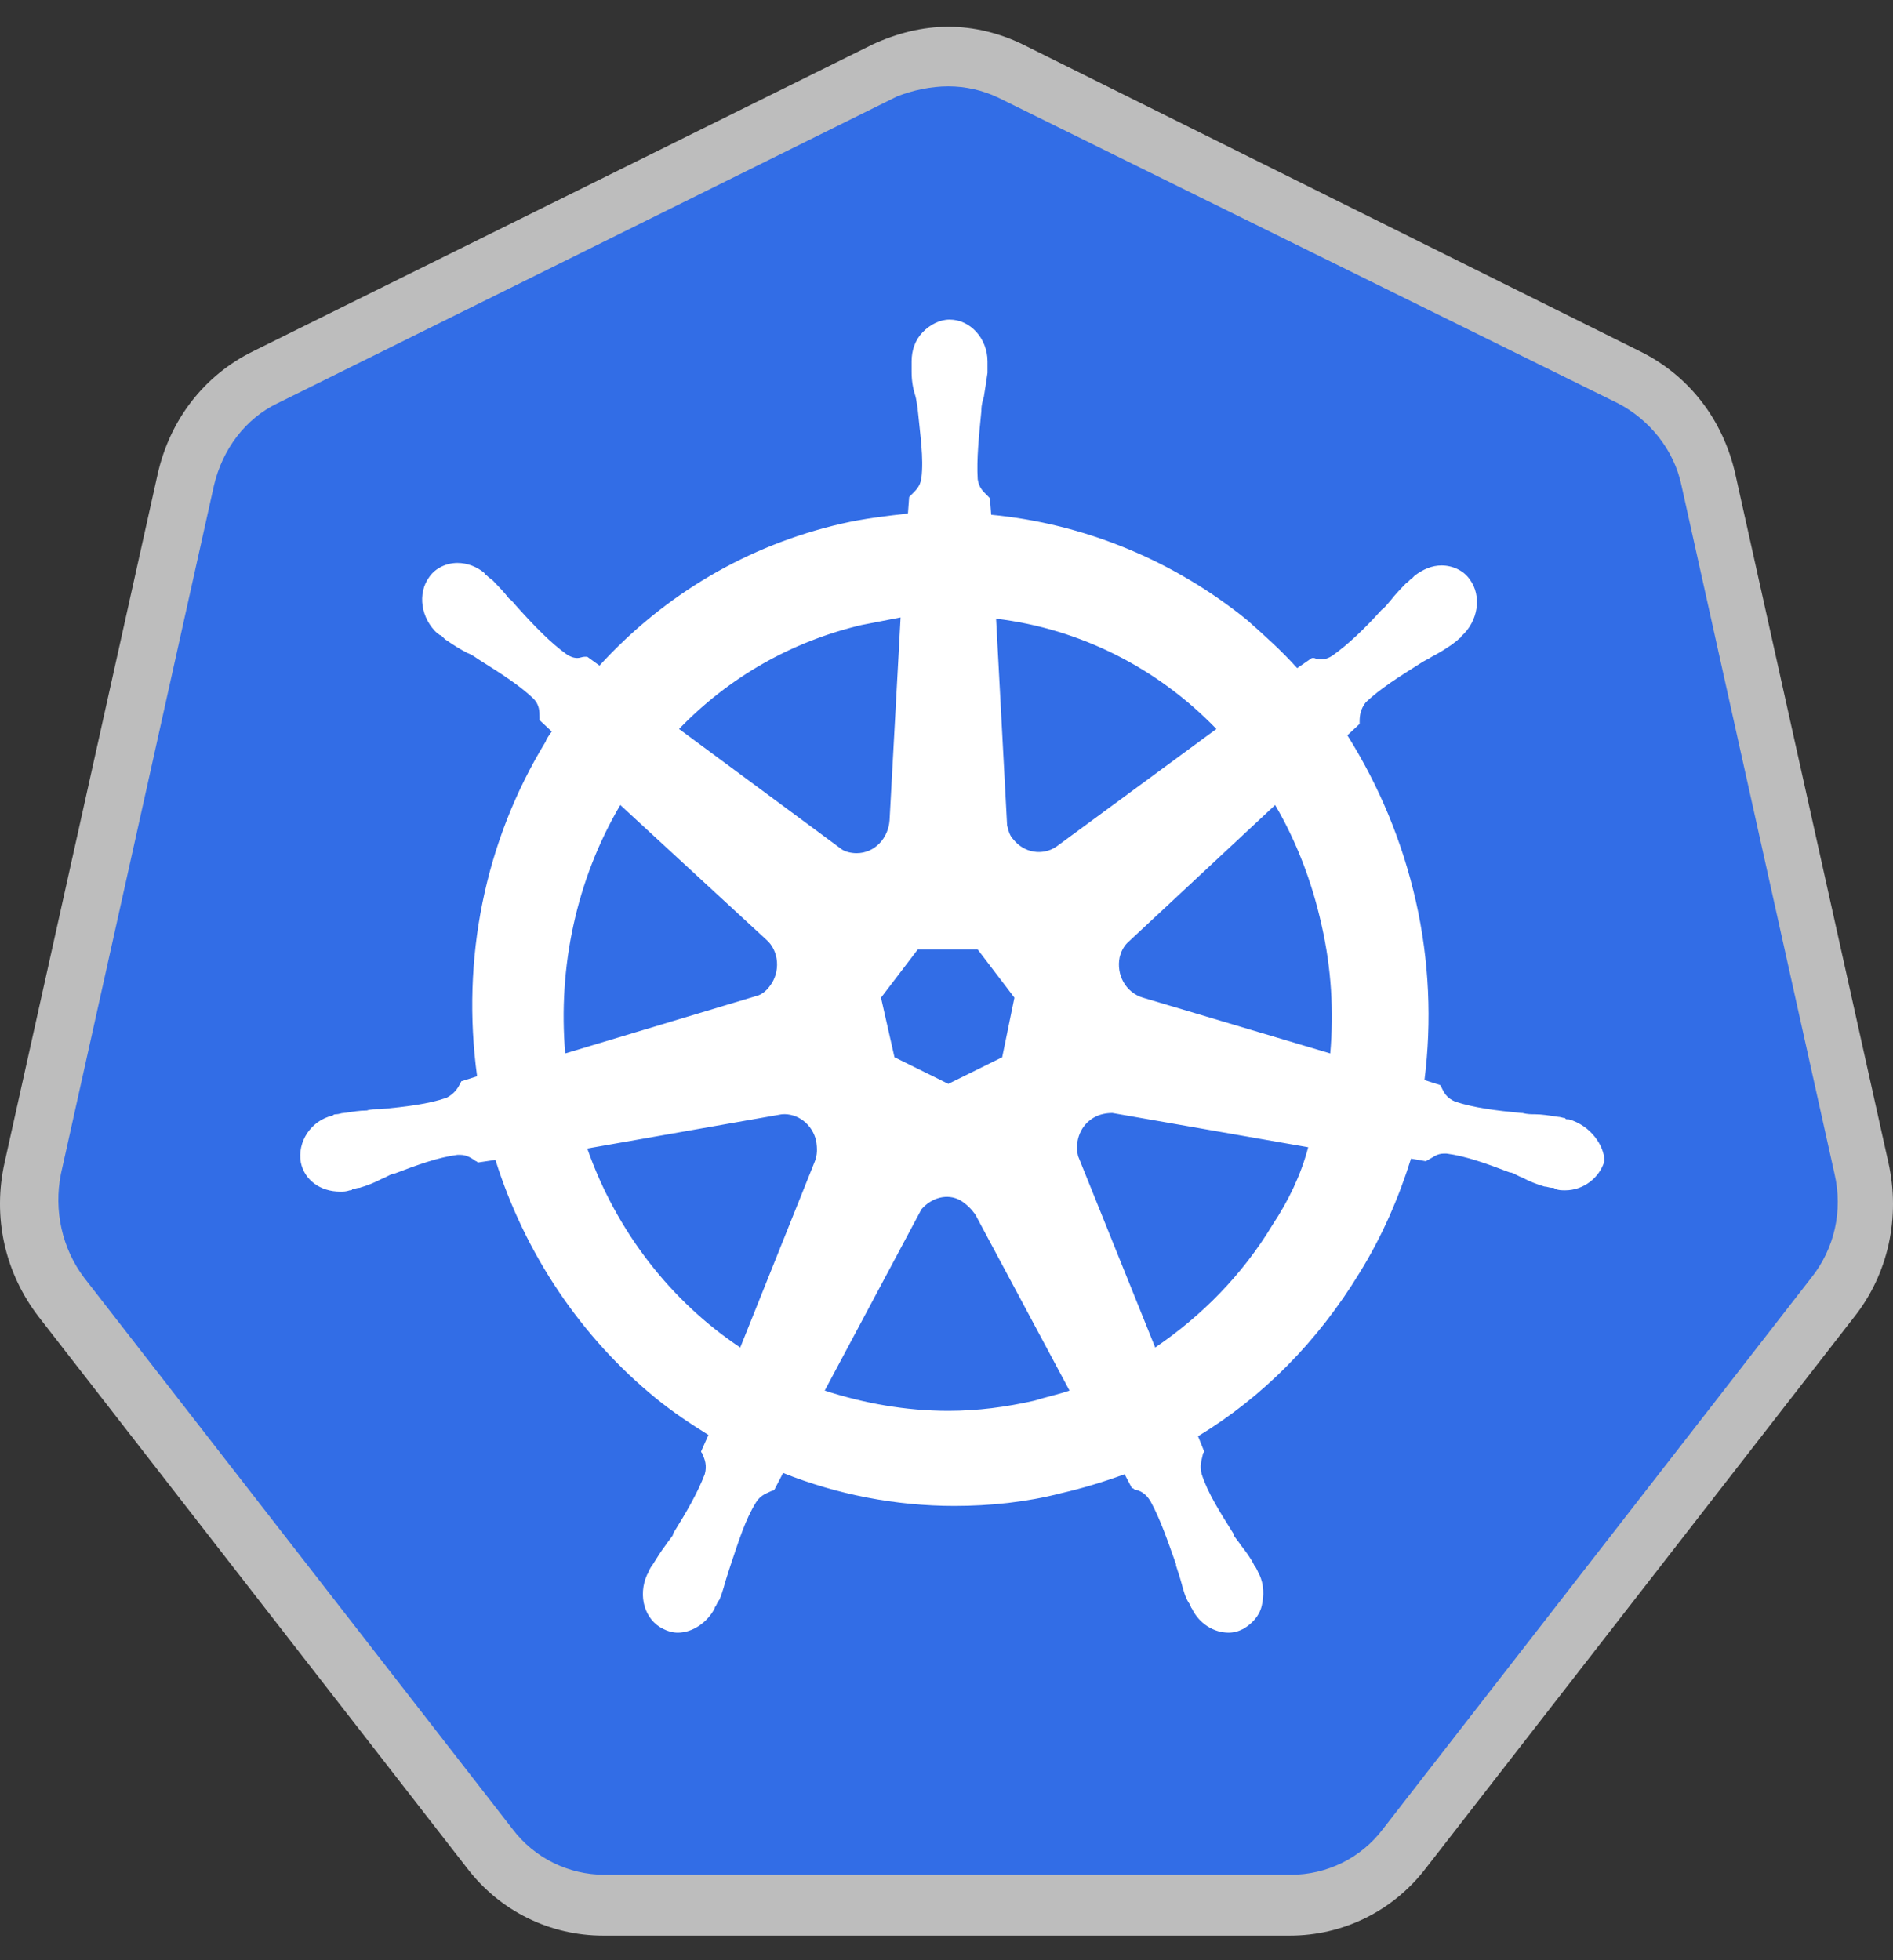 <svg width="84" height="87" viewBox="0 0 84 87" fill="none" xmlns="http://www.w3.org/2000/svg">
<rect x="0" y="0" width="84" height="87" fill="#333333" stroke="none"/>
<path d="M26.819 84.558C24.864 84.558 23.017 83.657 21.768 82.026L2.758 57.556C1.509 55.924 1.02 53.843 1.509 51.818L8.298 21.272C8.733 19.247 10.036 17.616 11.829 16.715L39.311 3.102C40.18 2.652 41.158 2.427 42.136 2.427C43.113 2.427 44.091 2.652 44.96 3.102L72.443 16.659C74.235 17.559 75.539 19.191 75.973 21.216L82.763 51.761C83.197 53.787 82.763 55.868 81.513 57.499L62.504 81.97C61.254 83.545 59.408 84.501 57.452 84.501L26.819 84.558Z" fill="#326DE6"/>
<path d="M42.081 3.833C42.842 3.833 43.602 4.002 44.308 4.34L71.791 17.897C73.203 18.628 74.29 19.978 74.615 21.553L81.405 52.099C81.785 53.73 81.405 55.418 80.373 56.712L61.363 81.182C60.385 82.476 58.864 83.207 57.289 83.207H26.819C25.244 83.207 23.723 82.476 22.746 81.182L3.736 56.712C2.758 55.418 2.378 53.73 2.704 52.099L9.493 21.553C9.873 19.922 10.905 18.572 12.317 17.897L39.8 4.283C40.506 4.002 41.321 3.833 42.081 3.833ZM42.081 1.189C40.941 1.189 39.8 1.471 38.714 1.977L11.231 15.59C9.059 16.659 7.538 18.628 6.995 21.047L0.205 51.593C-0.338 54.012 0.205 56.487 1.726 58.456L20.736 82.926C22.203 84.839 24.429 85.908 26.765 85.908H57.235C59.571 85.908 61.797 84.839 63.264 82.926L82.274 58.456C83.795 56.543 84.338 54.012 83.795 51.593L77.005 21.047C76.462 18.628 74.941 16.659 72.769 15.59L45.395 1.977C44.363 1.471 43.222 1.189 42.081 1.189Z" fill="#BDBDBD"/>
<path d="M69.619 49.68C69.564 49.68 69.564 49.68 69.619 49.68H69.564C69.51 49.68 69.456 49.68 69.456 49.624C69.347 49.624 69.239 49.568 69.13 49.568C68.75 49.511 68.424 49.455 68.098 49.455C67.935 49.455 67.772 49.455 67.555 49.399H67.5C66.36 49.286 65.436 49.174 64.567 48.893C64.187 48.724 64.079 48.499 63.97 48.274C63.97 48.218 63.916 48.218 63.916 48.161L63.21 47.936C63.535 45.349 63.427 42.648 62.829 40.005C62.232 37.361 61.2 34.886 59.788 32.635L60.331 32.129V32.017C60.331 31.735 60.385 31.454 60.603 31.173C61.254 30.554 62.069 30.048 63.047 29.429C63.21 29.316 63.373 29.26 63.535 29.148C63.861 28.979 64.133 28.81 64.459 28.585C64.513 28.529 64.622 28.473 64.73 28.36C64.785 28.304 64.839 28.304 64.839 28.247C65.599 27.573 65.762 26.447 65.219 25.716C64.948 25.322 64.459 25.097 63.97 25.097C63.535 25.097 63.155 25.266 62.775 25.547C62.721 25.604 62.721 25.604 62.666 25.66C62.558 25.716 62.504 25.829 62.395 25.885C62.123 26.166 61.906 26.391 61.689 26.672C61.58 26.785 61.472 26.954 61.309 27.066C60.548 27.91 59.842 28.585 59.136 29.091C58.973 29.204 58.81 29.26 58.647 29.26C58.539 29.26 58.43 29.26 58.321 29.204H58.213L57.561 29.654C56.855 28.866 56.094 28.191 55.334 27.516C52.075 24.872 48.11 23.241 43.983 22.847L43.928 22.116C43.874 22.06 43.874 22.06 43.82 22.003C43.657 21.835 43.439 21.666 43.385 21.272C43.331 20.372 43.439 19.359 43.548 18.234V18.178C43.548 18.009 43.602 17.784 43.657 17.616C43.711 17.278 43.765 16.941 43.82 16.547V16.209V16.041C43.82 15.028 43.059 14.184 42.136 14.184C41.701 14.184 41.267 14.409 40.941 14.747C40.615 15.084 40.452 15.534 40.452 16.041V16.153V16.491C40.452 16.884 40.506 17.222 40.615 17.559C40.669 17.728 40.669 17.897 40.724 18.122V18.178C40.832 19.303 40.995 20.316 40.887 21.216C40.832 21.61 40.615 21.778 40.452 21.947C40.398 22.003 40.398 22.003 40.343 22.06L40.289 22.791C39.312 22.903 38.334 23.016 37.356 23.241C33.174 24.197 29.481 26.391 26.602 29.541L26.059 29.148H25.95C25.842 29.148 25.733 29.204 25.624 29.204C25.461 29.204 25.299 29.148 25.136 29.035C24.43 28.529 23.723 27.797 22.963 26.954C22.854 26.841 22.746 26.672 22.583 26.56C22.366 26.279 22.148 26.054 21.877 25.772C21.822 25.716 21.714 25.66 21.605 25.547C21.551 25.491 21.497 25.491 21.497 25.435C21.171 25.154 20.736 24.985 20.302 24.985C19.813 24.985 19.324 25.21 19.052 25.604C18.509 26.335 18.672 27.46 19.433 28.135C19.487 28.135 19.487 28.191 19.541 28.191C19.65 28.247 19.704 28.36 19.813 28.416C20.139 28.641 20.41 28.81 20.736 28.979C20.899 29.035 21.062 29.148 21.225 29.26C22.203 29.879 23.017 30.385 23.669 31.004C23.941 31.285 23.941 31.567 23.941 31.848V31.96L24.484 32.467C24.375 32.635 24.267 32.748 24.212 32.917C21.497 37.361 20.465 42.592 21.171 47.768L20.465 47.993C20.465 48.049 20.41 48.049 20.41 48.105C20.302 48.33 20.139 48.555 19.813 48.724C18.998 49.005 18.02 49.118 16.88 49.23H16.826C16.663 49.23 16.445 49.23 16.282 49.286C15.957 49.286 15.631 49.343 15.25 49.399C15.142 49.399 15.033 49.455 14.925 49.455C14.87 49.455 14.816 49.455 14.762 49.511C13.784 49.736 13.187 50.693 13.349 51.593C13.512 52.38 14.219 52.887 15.088 52.887C15.25 52.887 15.359 52.887 15.522 52.83C15.576 52.83 15.631 52.83 15.631 52.774C15.739 52.774 15.848 52.718 15.957 52.718C16.337 52.605 16.608 52.493 16.934 52.324C17.097 52.268 17.26 52.155 17.423 52.099H17.477C18.509 51.705 19.433 51.368 20.302 51.255H20.41C20.736 51.255 20.953 51.424 21.116 51.537C21.171 51.537 21.171 51.593 21.225 51.593L21.985 51.48C23.289 55.643 25.787 59.356 29.101 62.056C29.861 62.675 30.621 63.181 31.436 63.687L31.11 64.419C31.11 64.475 31.164 64.475 31.164 64.531C31.273 64.756 31.382 65.037 31.273 65.431C30.947 66.275 30.458 67.119 29.861 68.075V68.131C29.752 68.3 29.644 68.413 29.535 68.581C29.318 68.863 29.155 69.144 28.938 69.481C28.883 69.538 28.829 69.65 28.775 69.763C28.775 69.819 28.72 69.875 28.72 69.875C28.286 70.832 28.612 71.9 29.426 72.294C29.644 72.407 29.861 72.463 30.078 72.463C30.73 72.463 31.382 72.013 31.707 71.394C31.707 71.338 31.762 71.282 31.762 71.282C31.816 71.169 31.87 71.057 31.925 71C32.088 70.607 32.142 70.325 32.251 69.988C32.305 69.819 32.359 69.65 32.414 69.481C32.794 68.356 33.065 67.456 33.554 66.669C33.772 66.331 34.043 66.275 34.26 66.162C34.315 66.162 34.315 66.162 34.369 66.106L34.749 65.375C37.139 66.331 39.746 66.838 42.353 66.838C43.928 66.838 45.558 66.669 47.078 66.275C48.056 66.05 48.979 65.769 49.903 65.431L50.229 66.05C50.283 66.05 50.283 66.05 50.337 66.106C50.609 66.162 50.826 66.275 51.043 66.613C51.478 67.4 51.804 68.356 52.184 69.425V69.481C52.238 69.65 52.292 69.819 52.347 69.988C52.456 70.325 52.51 70.663 52.673 71C52.727 71.113 52.781 71.169 52.836 71.282C52.836 71.338 52.89 71.394 52.89 71.394C53.216 72.069 53.868 72.463 54.519 72.463C54.737 72.463 54.954 72.407 55.171 72.294C55.551 72.069 55.877 71.732 55.986 71.282C56.094 70.832 56.094 70.325 55.877 69.875C55.877 69.819 55.823 69.819 55.823 69.763C55.769 69.65 55.714 69.538 55.66 69.481C55.497 69.144 55.28 68.863 55.062 68.581C54.954 68.413 54.845 68.3 54.737 68.131V68.075C54.139 67.119 53.596 66.275 53.325 65.431C53.216 65.037 53.325 64.812 53.379 64.531C53.379 64.475 53.433 64.475 53.433 64.419L53.162 63.744C56.04 62 58.484 59.525 60.331 56.487C61.309 54.912 62.069 53.168 62.612 51.424L63.264 51.537C63.318 51.537 63.318 51.48 63.373 51.48C63.59 51.368 63.753 51.199 64.079 51.199H64.187C65.056 51.312 65.98 51.649 67.012 52.043H67.066C67.229 52.099 67.392 52.212 67.555 52.268C67.881 52.437 68.152 52.549 68.532 52.662C68.641 52.662 68.75 52.718 68.858 52.718C68.913 52.718 68.967 52.718 69.021 52.774C69.184 52.83 69.293 52.83 69.456 52.83C70.27 52.83 70.977 52.268 71.194 51.537C71.194 50.861 70.596 49.962 69.619 49.68ZM44.471 46.924L42.081 48.105L39.692 46.924L39.094 44.28L40.724 42.142H43.385L45.014 44.28L44.471 46.924ZM58.647 41.073C59.082 42.986 59.19 44.899 59.028 46.755L50.717 44.28C49.957 44.055 49.523 43.267 49.685 42.48C49.74 42.255 49.848 42.03 50.011 41.861L56.583 35.729C57.507 37.304 58.213 39.105 58.647 41.073ZM53.976 32.354L46.861 37.586C46.264 37.979 45.449 37.867 44.96 37.248C44.797 37.079 44.743 36.854 44.689 36.629L44.2 27.46C47.947 27.91 51.369 29.654 53.976 32.354ZM38.225 27.741C38.823 27.629 39.366 27.516 39.963 27.404L39.474 36.404C39.42 37.192 38.823 37.867 38.008 37.867C37.791 37.867 37.519 37.811 37.356 37.698L30.132 32.354C32.359 30.048 35.129 28.473 38.225 27.741ZM27.525 35.729L33.989 41.692C34.586 42.198 34.641 43.155 34.152 43.774C33.989 43.999 33.772 44.167 33.5 44.224L25.081 46.755C24.755 42.93 25.57 39.048 27.525 35.729ZM26.059 50.974L34.695 49.455C35.401 49.399 36.053 49.905 36.216 50.636C36.27 50.974 36.27 51.255 36.161 51.537L32.848 59.806C29.807 57.781 27.362 54.687 26.059 50.974ZM45.883 62.169C44.634 62.45 43.385 62.618 42.081 62.618C40.181 62.618 38.334 62.281 36.596 61.718L40.887 53.674C41.321 53.168 42.027 52.943 42.625 53.28C42.896 53.449 43.114 53.674 43.276 53.899L47.459 61.718C46.97 61.887 46.427 62 45.883 62.169ZM56.475 54.349C55.117 56.599 53.325 58.4 51.261 59.806L47.839 51.312C47.676 50.636 47.947 49.905 48.599 49.568C48.816 49.455 49.088 49.399 49.36 49.399L58.05 50.918C57.724 52.155 57.181 53.28 56.475 54.349Z" fill="white"/>
</svg>
